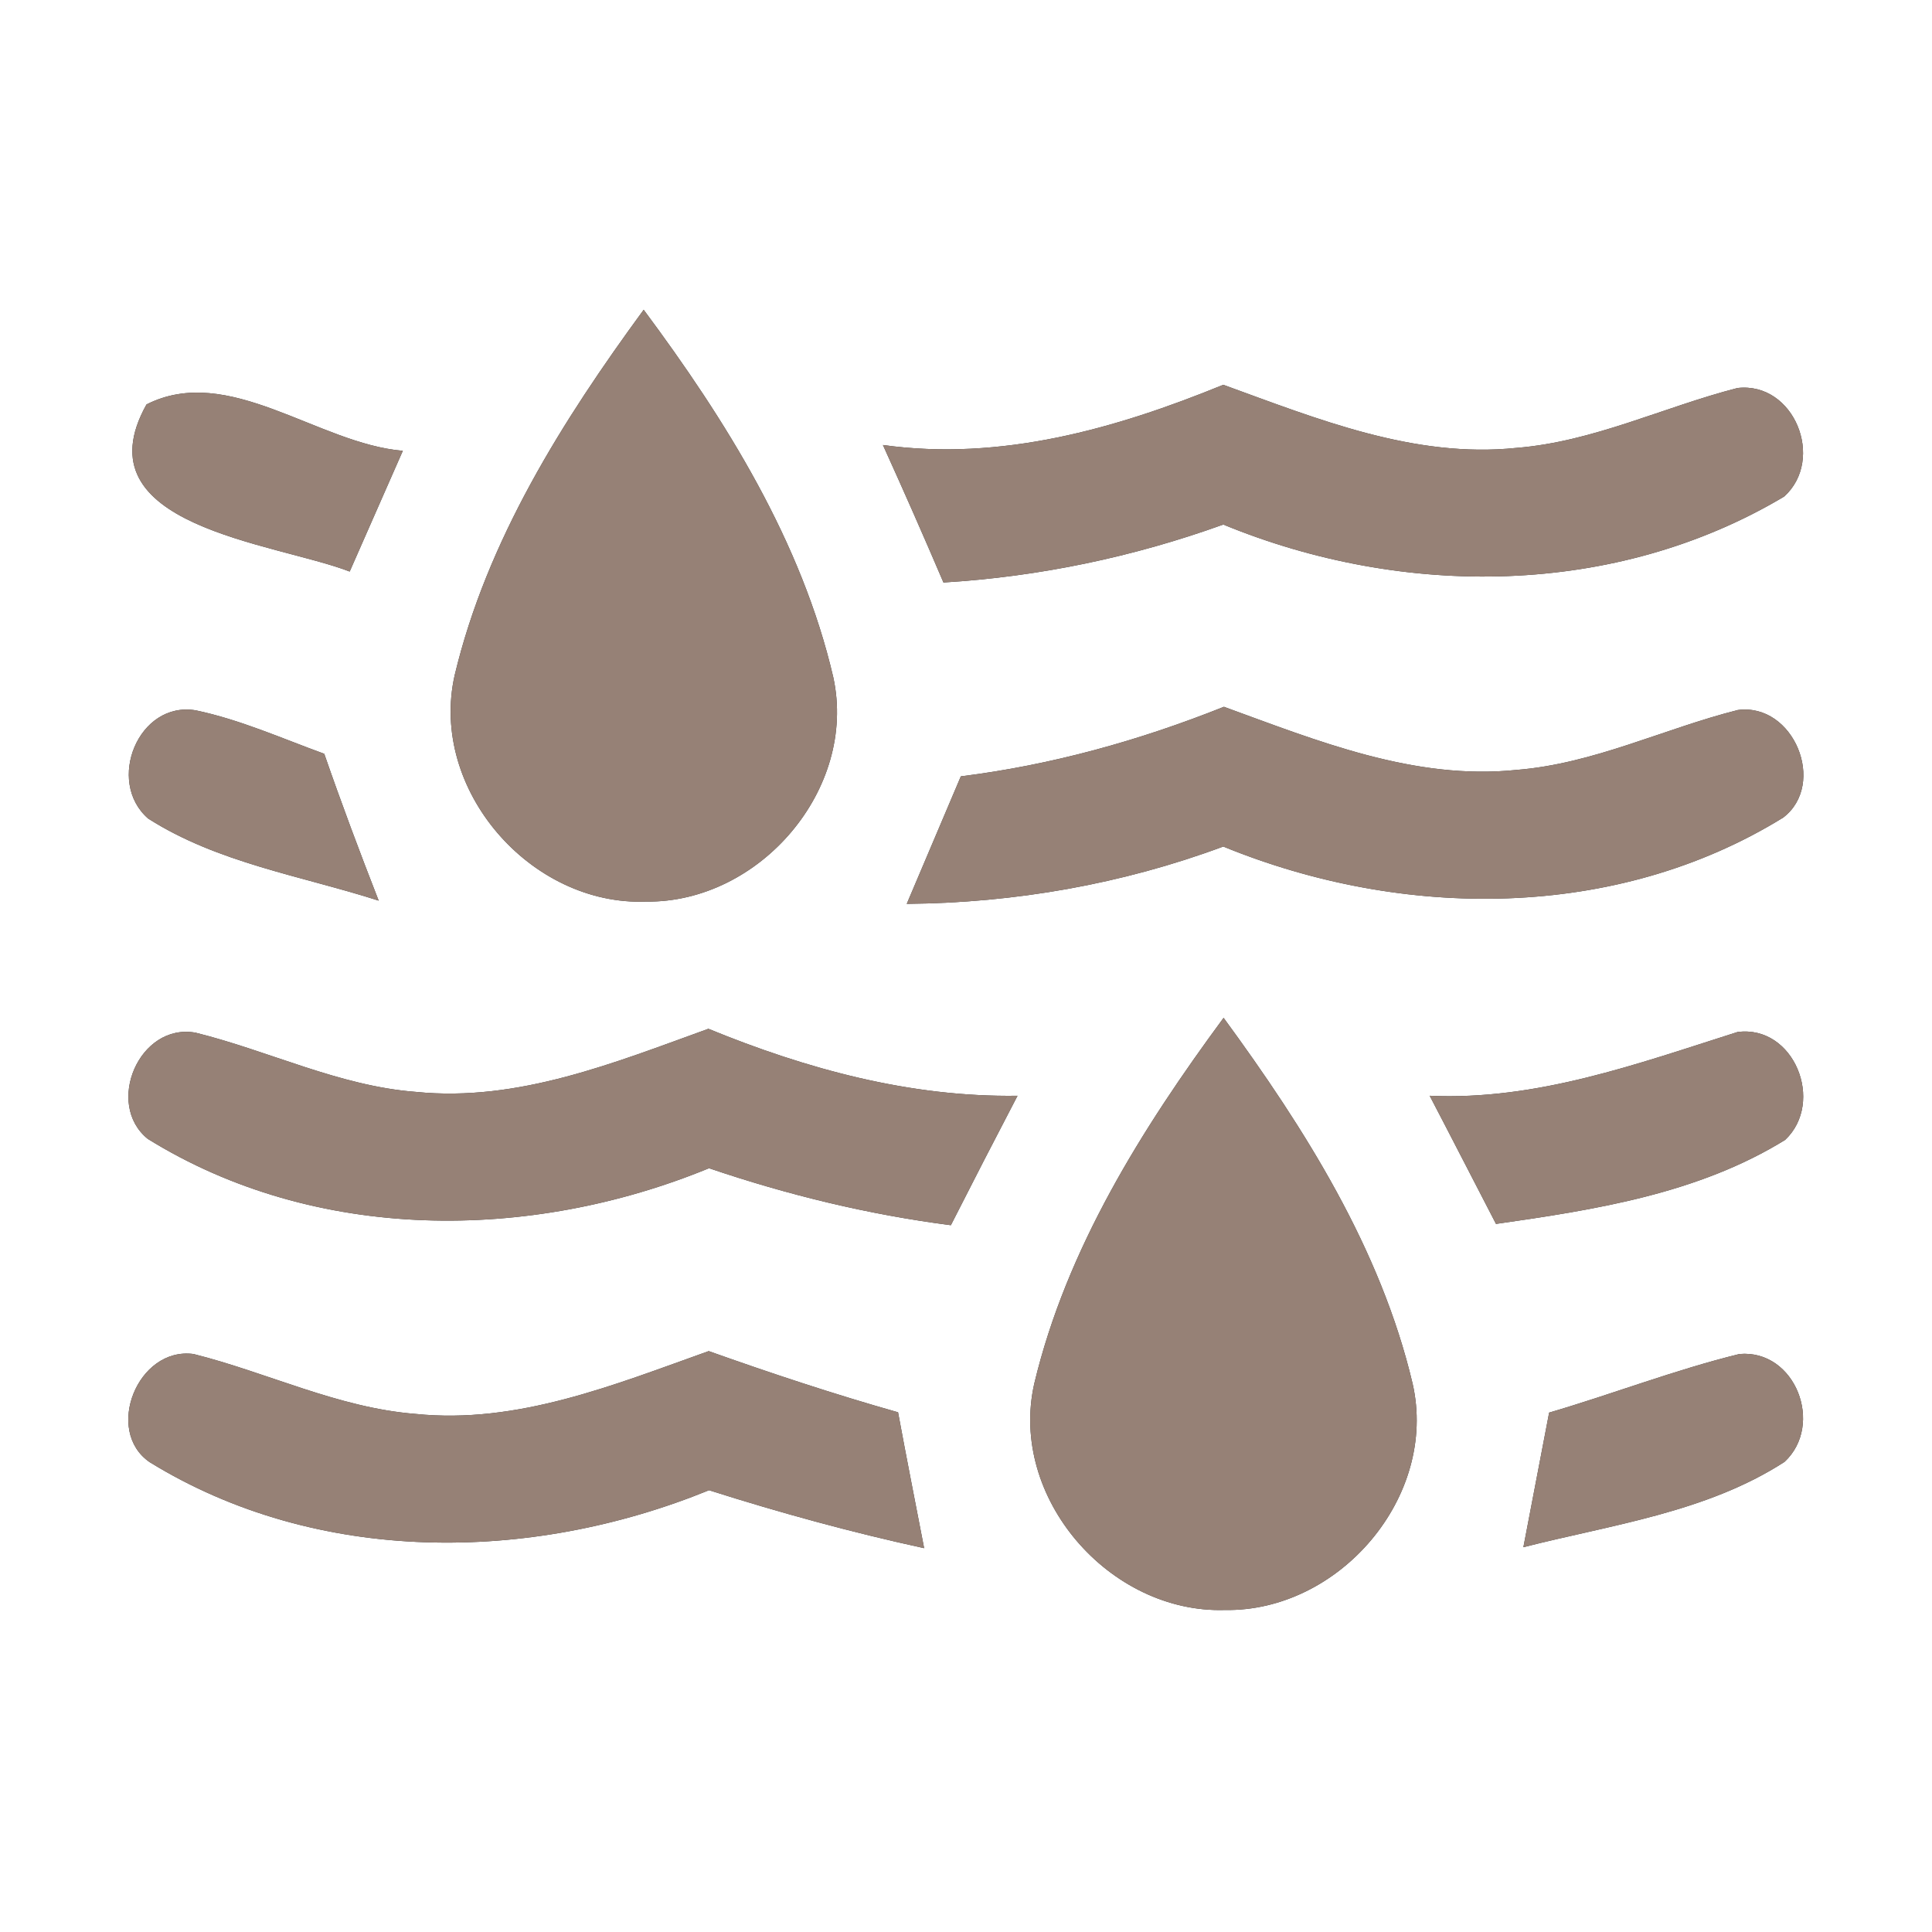 <?xml version="1.0" encoding="UTF-8" ?>
<!DOCTYPE svg PUBLIC "-//W3C//DTD SVG 1.1//EN" "http://www.w3.org/Graphics/SVG/1.1/DTD/svg11.dtd">
<svg width="60pt" height="60pt" viewBox="0 0 60 60" version="1.1" xmlns="http://www.w3.org/2000/svg">
<rect x="0" y="0" width="60" height="60" fill="#333333" stroke="none"/>
<g id="#ffffffff">
<path fill="#ffffff" opacity="1.00" d=" M 0.00 0.00 L 60.00 0.00 L 60.00 60.00 L 0.00 60.00 L 0.00 0.00 M 14.12 20.97 C 13.32 24.52 16.48 28.14 20.07 28.00 C 23.59 28.04 26.63 24.51 25.88 21.04 C 24.90 16.82 22.54 13.05 19.99 9.62 C 17.47 13.06 15.12 16.78 14.12 20.97 M 4.55 12.56 C 2.43 16.35 8.53 16.85 10.86 17.75 C 11.41 16.50 11.96 15.25 12.51 14.00 C 9.87 13.78 7.10 11.27 4.55 12.56 M 27.42 13.82 C 28.06 15.23 28.69 16.66 29.30 18.09 C 32.27 17.91 35.19 17.30 37.99 16.29 C 43.58 18.59 50.16 18.55 55.41 15.42 C 56.69 14.26 55.72 11.85 53.96 12.05 C 51.66 12.64 49.48 13.72 47.09 13.91 C 43.92 14.24 40.91 13.01 37.99 11.95 C 34.64 13.32 31.08 14.33 27.42 13.82 M 4.60 25.42 C 6.76 26.80 9.36 27.20 11.76 27.97 C 11.17 26.46 10.60 24.94 10.07 23.41 C 8.75 22.93 7.46 22.35 6.08 22.06 C 4.30 21.76 3.28 24.27 4.60 25.42 M 29.84 24.11 C 29.28 25.43 28.72 26.75 28.16 28.07 C 31.52 28.04 34.84 27.46 37.99 26.29 C 43.56 28.57 50.18 28.60 55.38 25.39 C 56.74 24.35 55.71 21.82 53.97 22.05 C 51.67 22.63 49.49 23.72 47.10 23.91 C 43.93 24.24 40.92 23.01 38.01 21.95 C 35.38 23.00 32.65 23.76 29.84 24.11 M 4.59 35.37 C 9.80 38.60 16.45 38.57 22.02 36.28 C 24.46 37.11 26.97 37.72 29.53 38.05 C 30.21 36.71 30.90 35.37 31.60 34.03 C 28.27 34.08 25.05 33.20 22.00 31.95 C 19.09 33.00 16.09 34.23 12.92 33.91 C 10.54 33.73 8.37 32.64 6.07 32.07 C 4.32 31.76 3.25 34.29 4.59 35.37 M 32.12 42.97 C 31.32 46.51 34.46 50.11 38.04 50.00 C 41.59 50.06 44.67 46.48 43.87 42.97 C 42.88 38.78 40.52 35.05 38.00 31.61 C 35.47 35.04 33.12 38.78 32.12 42.97 M 44.40 34.03 C 45.09 35.35 45.77 36.68 46.46 38.01 C 49.54 37.57 52.74 37.07 55.44 35.40 C 56.68 34.23 55.72 31.82 53.96 32.05 C 50.84 33.04 47.73 34.18 44.40 34.03 M 4.65 45.41 C 9.85 48.61 16.46 48.55 22.02 46.28 C 24.22 46.98 26.45 47.59 28.70 48.08 C 28.43 46.68 28.15 45.27 27.89 43.86 C 25.91 43.30 23.95 42.65 22.01 41.96 C 19.09 43.00 16.07 44.24 12.90 43.91 C 10.50 43.72 8.32 42.63 6.01 42.05 C 4.27 41.82 3.23 44.44 4.65 45.41 M 48.11 43.87 C 47.91 44.91 47.51 47.00 47.31 48.05 C 50.05 47.35 52.99 46.97 55.42 45.40 C 56.66 44.25 55.76 41.90 54.02 42.05 C 52.02 42.54 50.09 43.29 48.11 43.87 Z" />
</g>
<g id="#000000ff">
<path fill="#968176" opacity="1.00" d=" M 14.12 20.97 C 15.12 16.78 17.47 13.06 19.99 9.62 C 22.54 13.05 24.90 16.82 25.88 21.04 C 26.63 24.51 23.59 28.04 20.07 28.00 C 16.48 28.14 13.32 24.52 14.12 20.97 Z" />
<path fill="#968176" opacity="1.00" d=" M 4.55 12.56 C 7.10 11.27 9.87 13.78 12.51 14.00 C 11.96 15.25 11.41 16.50 10.86 17.75 C 8.53 16.85 2.43 16.35 4.55 12.56 Z" />
<path fill="#968176" opacity="1.00" d=" M 27.42 13.82 C 31.08 14.33 34.64 13.32 37.99 11.95 C 40.91 13.01 43.92 14.24 47.09 13.91 C 49.48 13.72 51.66 12.64 53.96 12.05 C 55.72 11.85 56.69 14.26 55.41 15.42 C 50.16 18.55 43.58 18.59 37.99 16.29 C 35.19 17.30 32.27 17.91 29.30 18.09 C 28.69 16.66 28.06 15.23 27.42 13.82 Z" />
<path fill="#968176" opacity="1.00" d=" M 4.60 25.42 C 3.28 24.27 4.30 21.76 6.08 22.06 C 7.46 22.35 8.75 22.93 10.07 23.41 C 10.60 24.94 11.17 26.46 11.76 27.97 C 9.36 27.20 6.76 26.80 4.60 25.42 Z" />
<path fill="#968176" opacity="1.00" d=" M 29.84 24.11 C 32.65 23.76 35.38 23.00 38.01 21.95 C 40.92 23.01 43.93 24.24 47.10 23.91 C 49.49 23.72 51.67 22.63 53.97 22.05 C 55.71 21.82 56.74 24.35 55.38 25.39 C 50.18 28.60 43.56 28.57 37.99 26.29 C 34.84 27.46 31.52 28.04 28.16 28.07 C 28.72 26.75 29.28 25.43 29.84 24.11 Z" />
<path fill="#968176" opacity="1.00" d=" M 4.59 35.37 C 3.25 34.29 4.32 31.76 6.07 32.07 C 8.37 32.64 10.54 33.73 12.92 33.91 C 16.09 34.23 19.09 33.00 22.00 31.95 C 25.05 33.20 28.27 34.08 31.60 34.03 C 30.90 35.37 30.21 36.71 29.53 38.05 C 26.97 37.72 24.46 37.11 22.02 36.28 C 16.45 38.57 9.80 38.60 4.59 35.37 Z" />
<path fill="#968176" opacity="1.00" d=" M 32.12 42.97 C 33.12 38.78 35.47 35.04 38.00 31.61 C 40.52 35.05 42.88 38.78 43.87 42.97 C 44.67 46.48 41.59 50.06 38.04 50.00 C 34.46 50.11 31.32 46.51 32.12 42.97 Z" />
<path fill="#968176" opacity="1.00" d=" M 44.40 34.03 C 47.73 34.18 50.84 33.04 53.96 32.05 C 55.72 31.82 56.68 34.23 55.44 35.40 C 52.74 37.07 49.54 37.57 46.46 38.01 C 45.77 36.68 45.09 35.35 44.40 34.03 Z" />
<path fill="#968176" opacity="1.00" d=" M 4.65 45.41 C 3.23 44.44 4.27 41.82 6.01 42.05 C 8.32 42.63 10.50 43.72 12.90 43.91 C 16.07 44.24 19.09 43.00 22.01 41.96 C 23.95 42.65 25.91 43.30 27.89 43.86 C 28.15 45.27 28.43 46.68 28.70 48.08 C 26.45 47.59 24.22 46.98 22.02 46.28 C 16.46 48.55 9.85 48.61 4.65 45.41 Z" />
<path fill="#968176" opacity="1.00" d=" M 48.11 43.87 C 50.09 43.29 52.02 42.54 54.02 42.05 C 55.76 41.90 56.66 44.25 55.42 45.40 C 52.99 46.97 50.05 47.35 47.31 48.05 C 47.51 47.00 47.91 44.91 48.11 43.87 Z" />
</g>
</svg>
